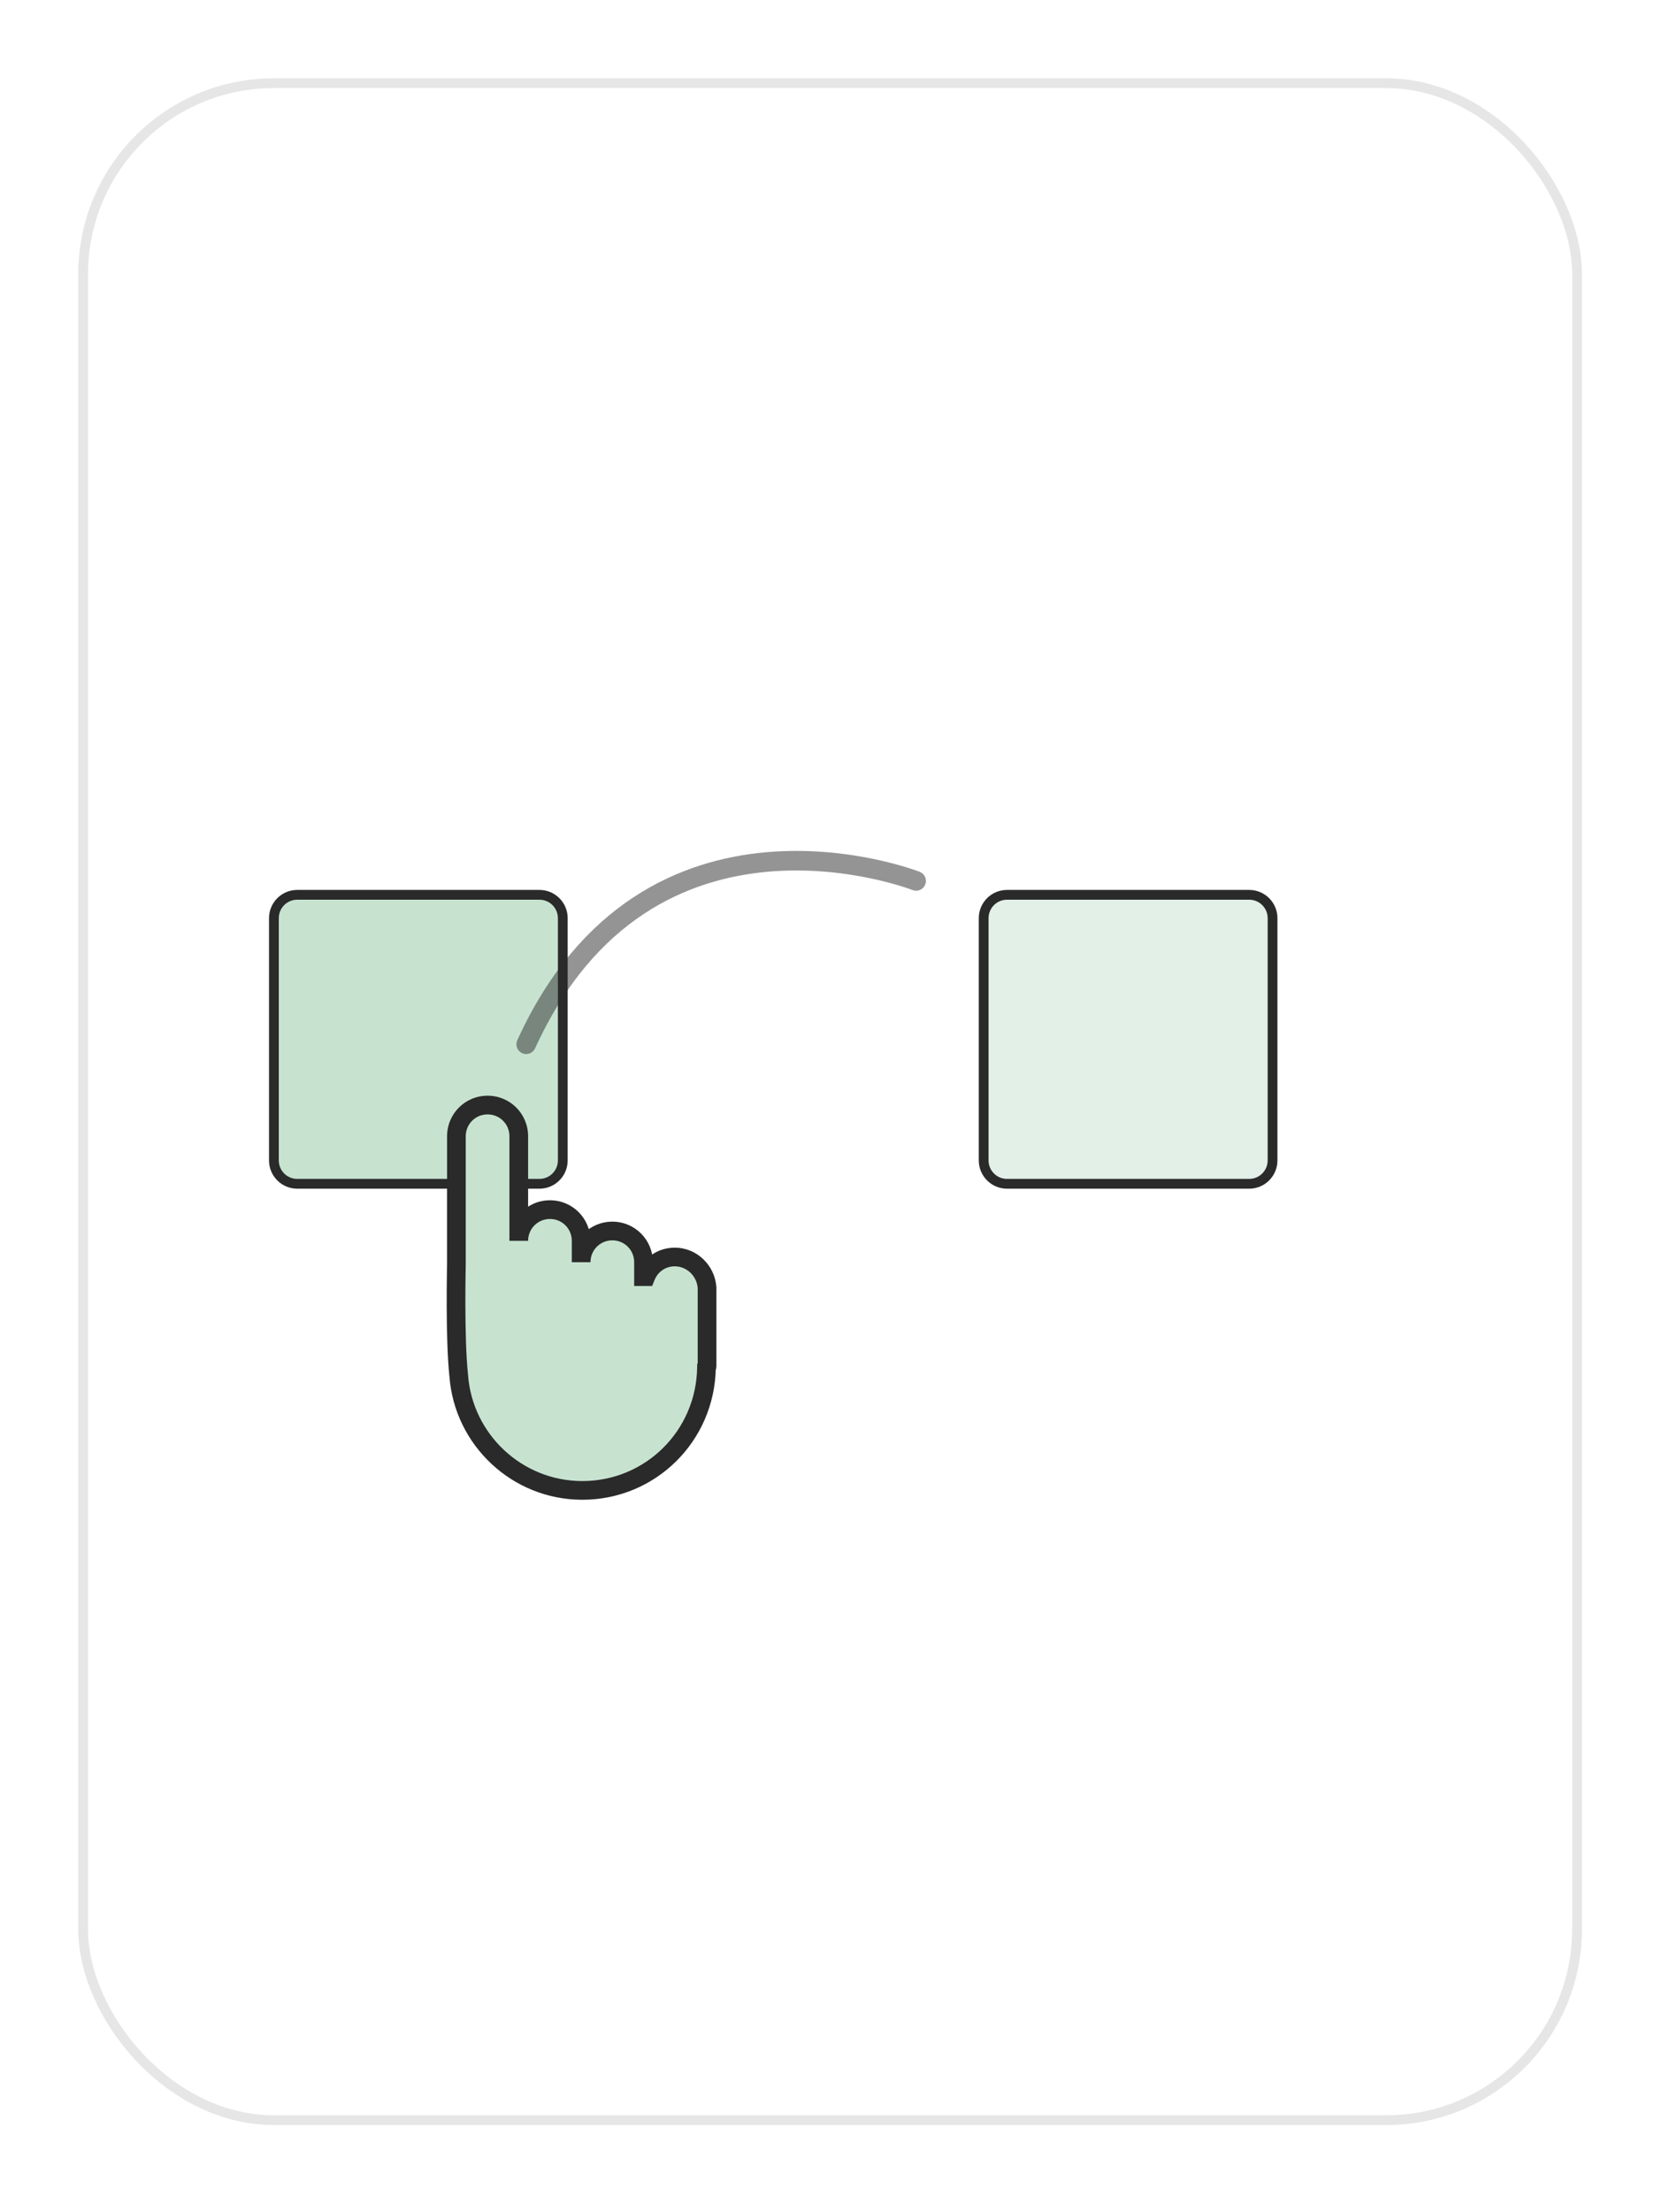 <svg width="85" height="113" viewBox="0 0 85 113" fill="none" xmlns="http://www.w3.org/2000/svg">
<g filter="url(#filter0_d)">
<rect x="2" y="1" width="76.856" height="104.574" rx="10" fill="white"/>
<rect x="2.25" y="1.25" width="76.356" height="104.074" rx="9.75" stroke="black" stroke-opacity="0.1" stroke-width="0.5"/>
</g>
<path d="M27.572 45.718H15.193C14.534 45.718 14 46.252 14 46.911V59.289C14 59.948 14.534 60.483 15.193 60.483H27.572C28.231 60.483 28.765 59.948 28.765 59.289V46.911C28.765 46.252 28.231 45.718 27.572 45.718Z" fill="#C7E3D0" stroke="#2A2A2A" stroke-width="0.5"/>
<path d="M26.895 53.354C33.147 39.645 46.825 45.009 46.825 45.009" stroke="#2A2A2A" stroke-opacity="0.5" stroke-linecap="round"/>
<path d="M34.483 64.22C33.805 64.22 33.244 64.633 33.008 65.224H32.889V64.486C32.889 63.6 32.181 62.892 31.296 62.892C30.41 62.892 29.702 63.6 29.702 64.486V63.394C29.702 62.508 28.993 61.8 28.108 61.8C27.222 61.8 26.514 62.508 26.514 63.394V58.051C26.514 57.166 25.805 56.457 24.92 56.457C24.034 56.457 23.326 57.166 23.326 58.051V64.604C23.326 64.604 23.237 68.353 23.444 70.271C23.68 73.548 26.425 76.145 29.761 76.145C33.244 76.145 36.048 73.371 36.107 69.888C36.136 69.858 36.136 69.799 36.136 69.74V67.32V65.873V65.785C36.077 64.929 35.369 64.22 34.483 64.22Z" fill="#C7E3D0"/>
<path d="M33.01 65.227V65.704H33.333L33.453 65.404L33.01 65.227ZM32.892 65.227H32.414V65.704H32.892V65.227ZM23.328 64.607L23.805 64.618L23.805 64.612V64.607H23.328ZM23.446 70.274L23.922 70.24L23.921 70.231L23.921 70.223L23.446 70.274ZM36.109 69.89L35.772 69.553L35.635 69.689L35.632 69.882L36.109 69.89ZM36.139 65.787H36.616V65.771L36.615 65.755L36.139 65.787ZM34.486 63.746C33.602 63.746 32.871 64.287 32.566 65.049L33.453 65.404C33.62 64.986 34.011 64.7 34.486 64.7V63.746ZM33.01 64.749H32.892V65.704H33.01V64.749ZM33.369 65.227V64.489H32.414V65.227H33.369ZM33.369 64.489C33.369 63.34 32.447 62.417 31.298 62.417V63.372C31.92 63.372 32.414 63.867 32.414 64.489H33.369ZM31.298 62.417C30.148 62.417 29.226 63.34 29.226 64.489H30.181C30.181 63.867 30.676 63.372 31.298 63.372V62.417ZM30.181 64.489V63.397H29.226V64.489H30.181ZM30.181 63.397C30.181 62.247 29.259 61.325 28.11 61.325V62.28C28.732 62.28 29.226 62.775 29.226 63.397H30.181ZM28.11 61.325C26.961 61.325 26.038 62.247 26.038 63.397H26.993C26.993 62.775 27.488 62.28 28.11 62.28V61.325ZM26.993 63.397V58.054H26.038V63.397H26.993ZM26.993 58.054C26.993 56.905 26.071 55.982 24.922 55.982V56.937C25.544 56.937 26.038 57.432 26.038 58.054H26.993ZM24.922 55.982C23.773 55.982 22.851 56.905 22.851 58.054H23.805C23.805 57.432 24.3 56.937 24.922 56.937V55.982ZM22.851 58.054V64.607H23.805V58.054H22.851ZM23.328 64.607C22.851 64.595 22.851 64.595 22.851 64.596C22.851 64.596 22.851 64.596 22.851 64.596C22.851 64.596 22.851 64.596 22.851 64.596C22.851 64.597 22.851 64.597 22.851 64.598C22.851 64.6 22.851 64.603 22.85 64.607C22.85 64.614 22.85 64.625 22.85 64.639C22.849 64.667 22.848 64.709 22.847 64.762C22.845 64.87 22.843 65.024 22.84 65.216C22.835 65.599 22.83 66.131 22.832 66.722C22.836 67.899 22.865 69.338 22.971 70.325L23.921 70.223C23.82 69.291 23.791 67.897 23.787 66.719C23.785 66.134 23.79 65.608 23.795 65.229C23.797 65.039 23.8 64.886 23.802 64.781C23.803 64.728 23.804 64.687 23.804 64.659C23.804 64.646 23.805 64.635 23.805 64.628C23.805 64.625 23.805 64.622 23.805 64.62C23.805 64.62 23.805 64.619 23.805 64.618C23.805 64.618 23.805 64.618 23.805 64.618C23.805 64.618 23.805 64.618 23.805 64.618C23.805 64.618 23.805 64.618 23.328 64.607ZM22.97 70.308C23.224 73.832 26.175 76.626 29.763 76.626V75.671C26.68 75.671 24.14 73.269 23.922 70.24L22.97 70.308ZM29.763 76.626C33.508 76.626 36.523 73.64 36.586 69.898L35.632 69.882C35.577 73.107 32.984 75.671 29.763 75.671V76.626ZM36.447 70.228C36.572 70.103 36.599 69.955 36.607 69.895C36.617 69.829 36.616 69.763 36.616 69.743H35.661C35.661 69.759 35.661 69.766 35.661 69.771C35.661 69.776 35.661 69.771 35.662 69.76C35.664 69.75 35.668 69.723 35.682 69.689C35.695 69.654 35.722 69.602 35.772 69.553L36.447 70.228ZM36.616 69.743V67.322H35.661V69.743H36.616ZM36.616 67.322V65.876H35.661V67.322H36.616ZM36.616 65.876V65.787H35.661V65.876H36.616ZM36.615 65.755C36.539 64.662 35.635 63.746 34.486 63.746V64.7C35.107 64.7 35.62 65.201 35.662 65.82L36.615 65.755Z" fill="#2A2A2A"/>
<path d="M63.849 45.718H51.471C50.812 45.718 50.278 46.252 50.278 46.911V59.289C50.278 59.948 50.812 60.483 51.471 60.483H63.849C64.508 60.483 65.043 59.948 65.043 59.289V46.911C65.043 46.252 64.508 45.718 63.849 45.718Z" fill="#C7E3D0" fill-opacity="0.5" stroke="#2A2A2A" stroke-width="0.5"/>
<defs>
<filter id="filter0_d" x="0" y="0" width="84.856" height="112.574" filterUnits="userSpaceOnUse" color-interpolation-filters="sRGB">
<feFlood flood-opacity="0" result="BackgroundImageFix"/>
<feColorMatrix in="SourceAlpha" type="matrix" values="0 0 0 0 0 0 0 0 0 0 0 0 0 0 0 0 0 0 127 0"/>
<feOffset dx="2" dy="3"/>
<feGaussianBlur stdDeviation="2"/>
<feColorMatrix type="matrix" values="0 0 0 0 0 0 0 0 0 0 0 0 0 0 0 0 0 0 0.05 0"/>
<feBlend mode="normal" in2="BackgroundImageFix" result="effect1_dropShadow"/>
<feBlend mode="normal" in="SourceGraphic" in2="effect1_dropShadow" result="shape"/>
</filter>
</defs>
</svg>
